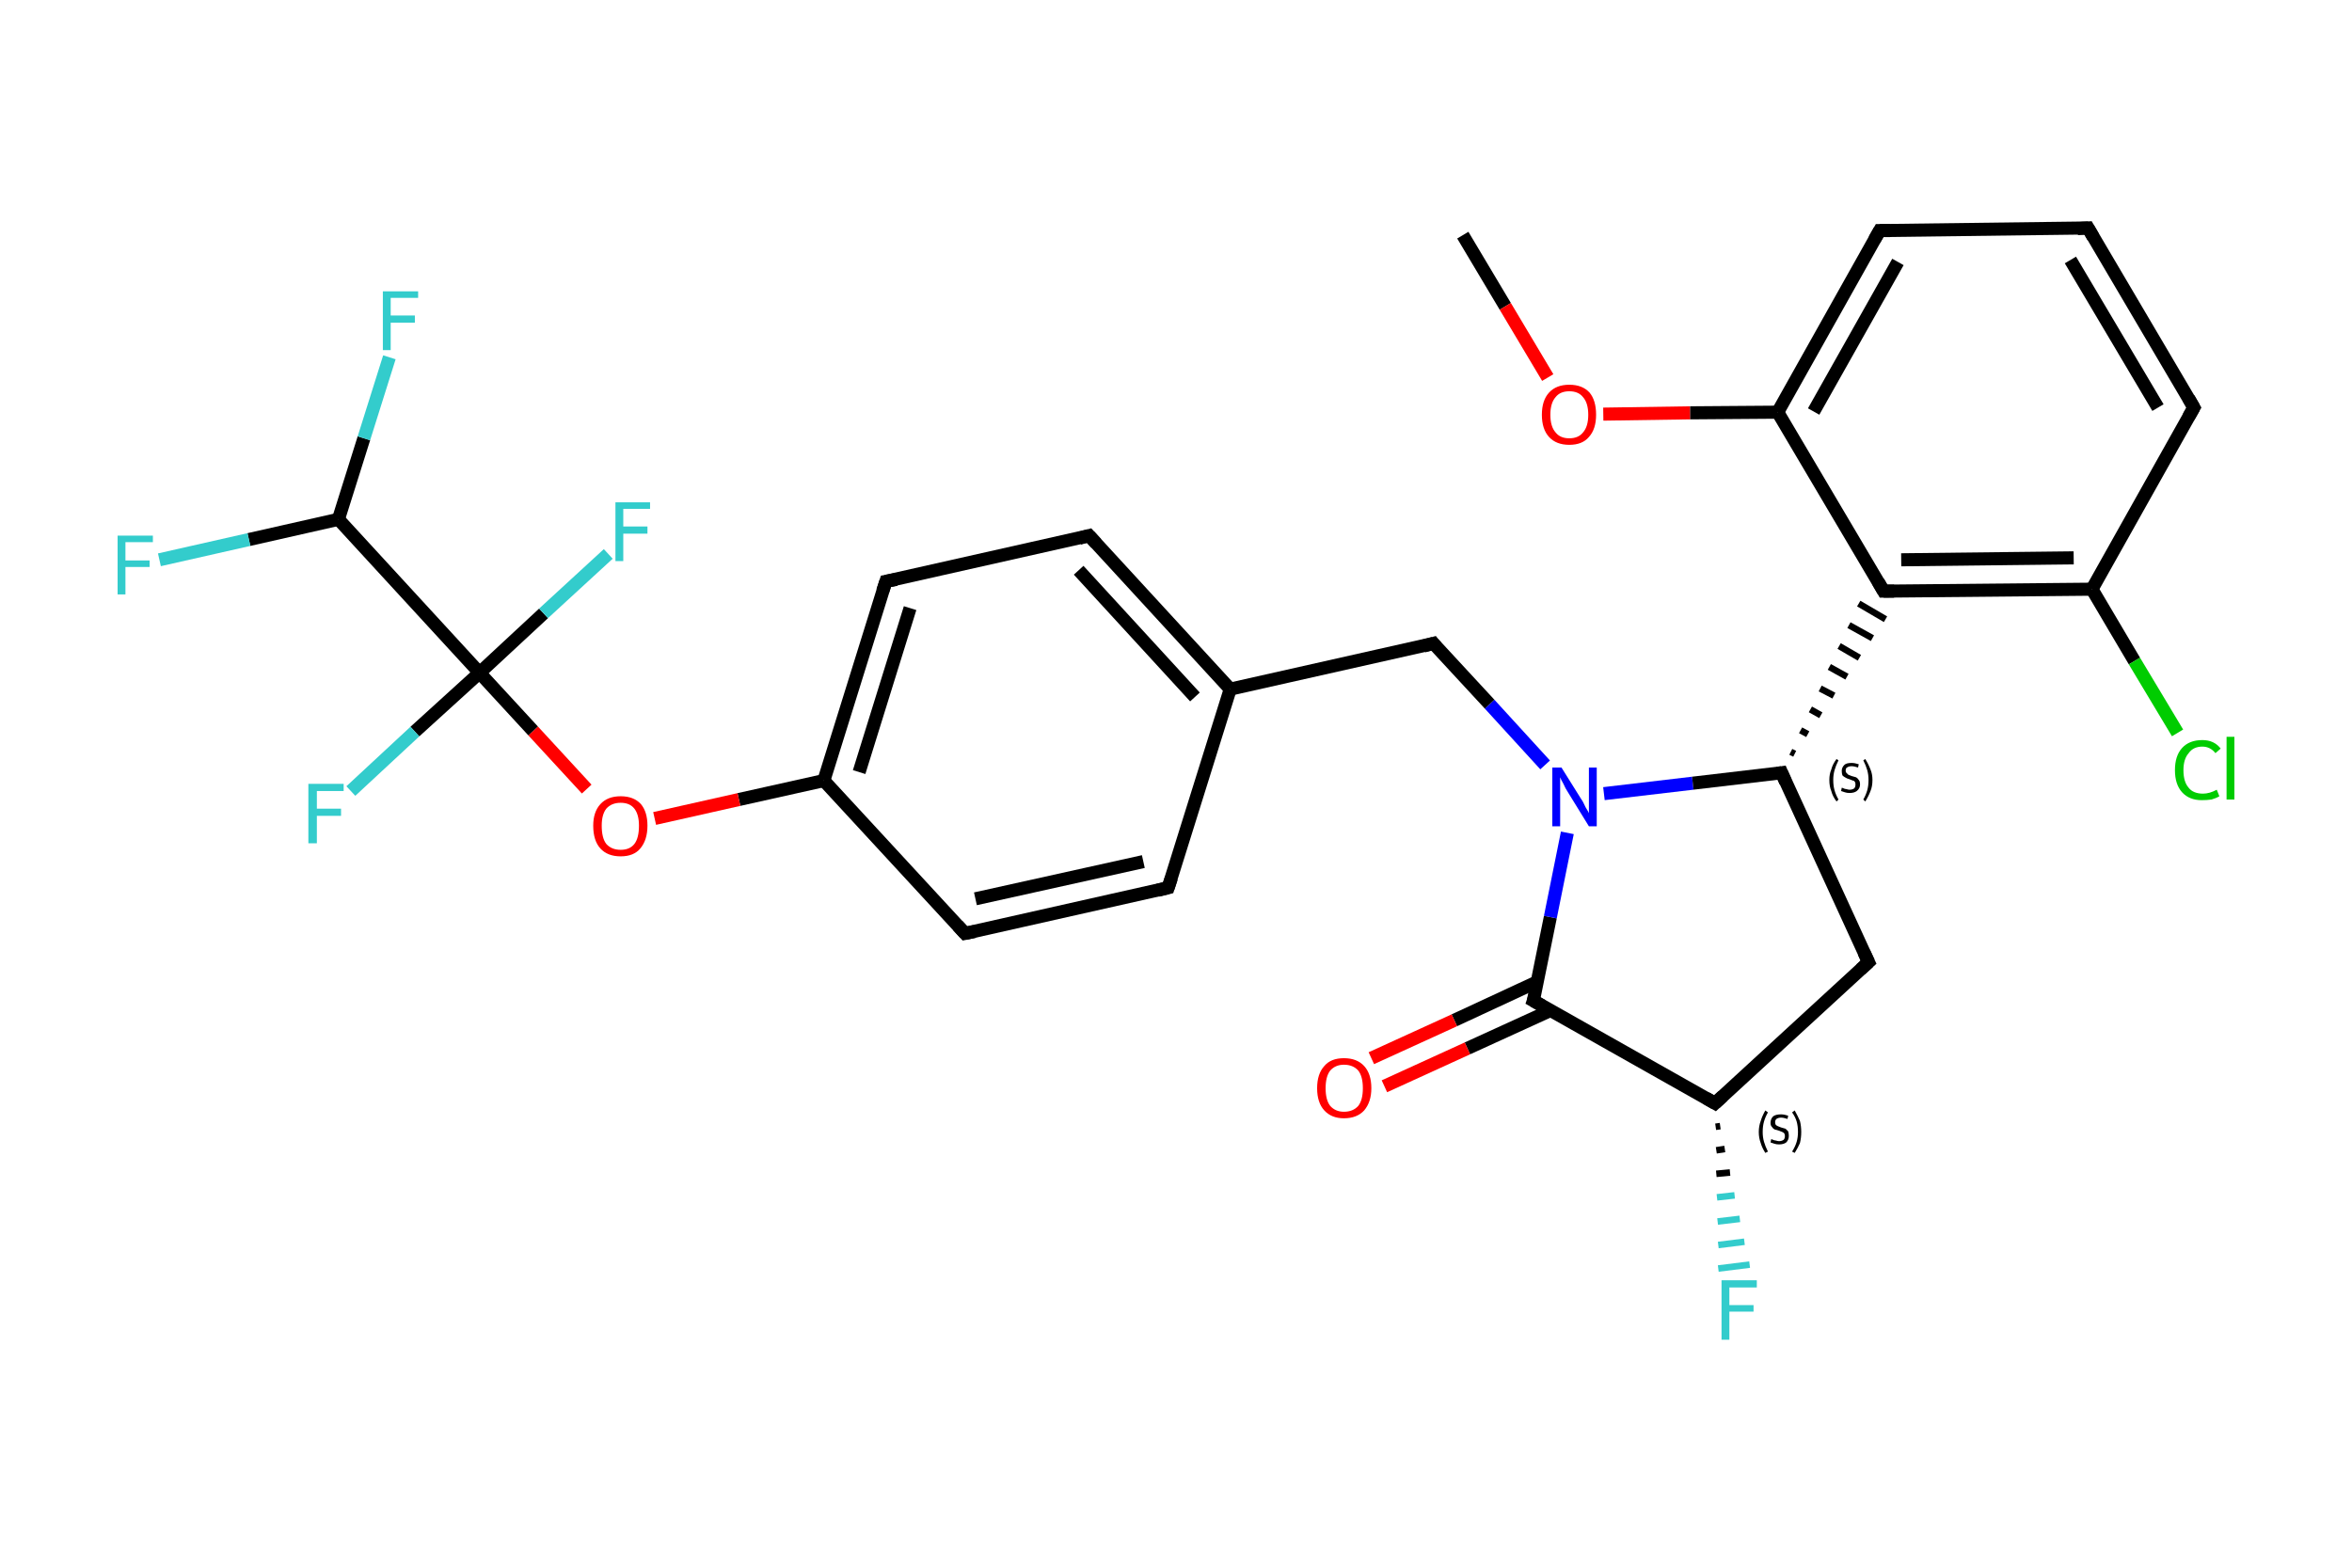 <?xml version='1.0' encoding='iso-8859-1'?>
<svg version='1.1' baseProfile='full'
              xmlns='http://www.w3.org/2000/svg'
                      xmlns:rdkit='http://www.rdkit.org/xml'
                      xmlns:xlink='http://www.w3.org/1999/xlink'
                  xml:space='preserve'
width='360px' height='240px' viewBox='0 0 360 240'>
<!-- END OF HEADER -->
<rect style='opacity:1.0;fill:#FFFFFF;stroke:none' width='360.0' height='240.0' x='0.0' y='0.0'> </rect>
<path class='bond-0 atom-0 atom-1' d='M 223.9,36.0 L 230.4,46.9' style='fill:none;fill-rule:evenodd;stroke:#000000;stroke-width:2.0px;stroke-linecap:butt;stroke-linejoin:miter;stroke-opacity:1' />
<path class='bond-0 atom-0 atom-1' d='M 230.4,46.9 L 236.9,57.8' style='fill:none;fill-rule:evenodd;stroke:#FF0000;stroke-width:2.0px;stroke-linecap:butt;stroke-linejoin:miter;stroke-opacity:1' />
<path class='bond-1 atom-1 atom-2' d='M 245.4,63.4 L 258.7,63.2' style='fill:none;fill-rule:evenodd;stroke:#FF0000;stroke-width:2.0px;stroke-linecap:butt;stroke-linejoin:miter;stroke-opacity:1' />
<path class='bond-1 atom-1 atom-2' d='M 258.7,63.2 L 272.1,63.1' style='fill:none;fill-rule:evenodd;stroke:#000000;stroke-width:2.0px;stroke-linecap:butt;stroke-linejoin:miter;stroke-opacity:1' />
<path class='bond-2 atom-2 atom-3' d='M 272.1,63.1 L 287.7,35.3' style='fill:none;fill-rule:evenodd;stroke:#000000;stroke-width:2.0px;stroke-linecap:butt;stroke-linejoin:miter;stroke-opacity:1' />
<path class='bond-2 atom-2 atom-3' d='M 277.6,63.0 L 290.5,40.1' style='fill:none;fill-rule:evenodd;stroke:#000000;stroke-width:2.0px;stroke-linecap:butt;stroke-linejoin:miter;stroke-opacity:1' />
<path class='bond-3 atom-3 atom-4' d='M 287.7,35.3 L 319.6,34.9' style='fill:none;fill-rule:evenodd;stroke:#000000;stroke-width:2.0px;stroke-linecap:butt;stroke-linejoin:miter;stroke-opacity:1' />
<path class='bond-4 atom-4 atom-5' d='M 319.6,34.9 L 335.8,62.4' style='fill:none;fill-rule:evenodd;stroke:#000000;stroke-width:2.0px;stroke-linecap:butt;stroke-linejoin:miter;stroke-opacity:1' />
<path class='bond-4 atom-4 atom-5' d='M 316.9,39.8 L 330.3,62.4' style='fill:none;fill-rule:evenodd;stroke:#000000;stroke-width:2.0px;stroke-linecap:butt;stroke-linejoin:miter;stroke-opacity:1' />
<path class='bond-5 atom-5 atom-6' d='M 335.8,62.4 L 320.2,90.2' style='fill:none;fill-rule:evenodd;stroke:#000000;stroke-width:2.0px;stroke-linecap:butt;stroke-linejoin:miter;stroke-opacity:1' />
<path class='bond-6 atom-6 atom-7' d='M 320.2,90.2 L 326.7,101.2' style='fill:none;fill-rule:evenodd;stroke:#000000;stroke-width:2.0px;stroke-linecap:butt;stroke-linejoin:miter;stroke-opacity:1' />
<path class='bond-6 atom-6 atom-7' d='M 326.7,101.2 L 333.3,112.2' style='fill:none;fill-rule:evenodd;stroke:#00CC00;stroke-width:2.0px;stroke-linecap:butt;stroke-linejoin:miter;stroke-opacity:1' />
<path class='bond-7 atom-6 atom-8' d='M 320.2,90.2 L 288.3,90.5' style='fill:none;fill-rule:evenodd;stroke:#000000;stroke-width:2.0px;stroke-linecap:butt;stroke-linejoin:miter;stroke-opacity:1' />
<path class='bond-7 atom-6 atom-8' d='M 317.4,85.4 L 291.0,85.7' style='fill:none;fill-rule:evenodd;stroke:#000000;stroke-width:2.0px;stroke-linecap:butt;stroke-linejoin:miter;stroke-opacity:1' />
<path class='bond-8 atom-9 atom-8' d='M 274.7,115.4 L 274.1,115.1' style='fill:none;fill-rule:evenodd;stroke:#000000;stroke-width:1.0px;stroke-linecap:butt;stroke-linejoin:miter;stroke-opacity:1' />
<path class='bond-8 atom-9 atom-8' d='M 276.7,112.4 L 275.6,111.8' style='fill:none;fill-rule:evenodd;stroke:#000000;stroke-width:1.0px;stroke-linecap:butt;stroke-linejoin:miter;stroke-opacity:1' />
<path class='bond-8 atom-9 atom-8' d='M 278.7,109.5 L 277.1,108.6' style='fill:none;fill-rule:evenodd;stroke:#000000;stroke-width:1.0px;stroke-linecap:butt;stroke-linejoin:miter;stroke-opacity:1' />
<path class='bond-8 atom-9 atom-8' d='M 280.7,106.5 L 278.6,105.4' style='fill:none;fill-rule:evenodd;stroke:#000000;stroke-width:1.0px;stroke-linecap:butt;stroke-linejoin:miter;stroke-opacity:1' />
<path class='bond-8 atom-9 atom-8' d='M 282.7,103.6 L 280.0,102.1' style='fill:none;fill-rule:evenodd;stroke:#000000;stroke-width:1.0px;stroke-linecap:butt;stroke-linejoin:miter;stroke-opacity:1' />
<path class='bond-8 atom-9 atom-8' d='M 284.6,100.7 L 281.5,98.9' style='fill:none;fill-rule:evenodd;stroke:#000000;stroke-width:1.0px;stroke-linecap:butt;stroke-linejoin:miter;stroke-opacity:1' />
<path class='bond-8 atom-9 atom-8' d='M 286.6,97.7 L 283.0,95.7' style='fill:none;fill-rule:evenodd;stroke:#000000;stroke-width:1.0px;stroke-linecap:butt;stroke-linejoin:miter;stroke-opacity:1' />
<path class='bond-8 atom-9 atom-8' d='M 288.6,94.8 L 284.5,92.4' style='fill:none;fill-rule:evenodd;stroke:#000000;stroke-width:1.0px;stroke-linecap:butt;stroke-linejoin:miter;stroke-opacity:1' />
<path class='bond-9 atom-9 atom-10' d='M 272.7,118.3 L 286.0,147.3' style='fill:none;fill-rule:evenodd;stroke:#000000;stroke-width:2.0px;stroke-linecap:butt;stroke-linejoin:miter;stroke-opacity:1' />
<path class='bond-10 atom-10 atom-11' d='M 286.0,147.3 L 262.5,168.9' style='fill:none;fill-rule:evenodd;stroke:#000000;stroke-width:2.0px;stroke-linecap:butt;stroke-linejoin:miter;stroke-opacity:1' />
<path class='bond-11 atom-11 atom-12' d='M 263.3,172.4 L 262.6,172.5' style='fill:none;fill-rule:evenodd;stroke:#000000;stroke-width:1.0px;stroke-linecap:butt;stroke-linejoin:miter;stroke-opacity:1' />
<path class='bond-11 atom-11 atom-12' d='M 264.0,175.9 L 262.7,176.1' style='fill:none;fill-rule:evenodd;stroke:#000000;stroke-width:1.0px;stroke-linecap:butt;stroke-linejoin:miter;stroke-opacity:1' />
<path class='bond-11 atom-11 atom-12' d='M 264.8,179.5 L 262.7,179.7' style='fill:none;fill-rule:evenodd;stroke:#000000;stroke-width:1.0px;stroke-linecap:butt;stroke-linejoin:miter;stroke-opacity:1' />
<path class='bond-11 atom-11 atom-12' d='M 265.5,183.0 L 262.8,183.3' style='fill:none;fill-rule:evenodd;stroke:#33CCCC;stroke-width:1.0px;stroke-linecap:butt;stroke-linejoin:miter;stroke-opacity:1' />
<path class='bond-11 atom-11 atom-12' d='M 266.3,186.6 L 262.9,187.0' style='fill:none;fill-rule:evenodd;stroke:#33CCCC;stroke-width:1.0px;stroke-linecap:butt;stroke-linejoin:miter;stroke-opacity:1' />
<path class='bond-11 atom-11 atom-12' d='M 267.0,190.1 L 263.0,190.6' style='fill:none;fill-rule:evenodd;stroke:#33CCCC;stroke-width:1.0px;stroke-linecap:butt;stroke-linejoin:miter;stroke-opacity:1' />
<path class='bond-11 atom-11 atom-12' d='M 267.8,193.6 L 263.0,194.2' style='fill:none;fill-rule:evenodd;stroke:#33CCCC;stroke-width:1.0px;stroke-linecap:butt;stroke-linejoin:miter;stroke-opacity:1' />
<path class='bond-12 atom-11 atom-13' d='M 262.5,168.9 L 234.7,153.2' style='fill:none;fill-rule:evenodd;stroke:#000000;stroke-width:2.0px;stroke-linecap:butt;stroke-linejoin:miter;stroke-opacity:1' />
<path class='bond-13 atom-13 atom-14' d='M 235.3,150.3 L 222.6,156.2' style='fill:none;fill-rule:evenodd;stroke:#000000;stroke-width:2.0px;stroke-linecap:butt;stroke-linejoin:miter;stroke-opacity:1' />
<path class='bond-13 atom-13 atom-14' d='M 222.6,156.2 L 209.9,162.0' style='fill:none;fill-rule:evenodd;stroke:#FF0000;stroke-width:2.0px;stroke-linecap:butt;stroke-linejoin:miter;stroke-opacity:1' />
<path class='bond-13 atom-13 atom-14' d='M 237.3,154.7 L 224.6,160.5' style='fill:none;fill-rule:evenodd;stroke:#000000;stroke-width:2.0px;stroke-linecap:butt;stroke-linejoin:miter;stroke-opacity:1' />
<path class='bond-13 atom-13 atom-14' d='M 224.6,160.5 L 211.9,166.3' style='fill:none;fill-rule:evenodd;stroke:#FF0000;stroke-width:2.0px;stroke-linecap:butt;stroke-linejoin:miter;stroke-opacity:1' />
<path class='bond-14 atom-13 atom-15' d='M 234.7,153.2 L 237.3,140.4' style='fill:none;fill-rule:evenodd;stroke:#000000;stroke-width:2.0px;stroke-linecap:butt;stroke-linejoin:miter;stroke-opacity:1' />
<path class='bond-14 atom-13 atom-15' d='M 237.3,140.4 L 239.9,127.5' style='fill:none;fill-rule:evenodd;stroke:#0000FF;stroke-width:2.0px;stroke-linecap:butt;stroke-linejoin:miter;stroke-opacity:1' />
<path class='bond-15 atom-15 atom-16' d='M 236.5,117.1 L 228.0,107.8' style='fill:none;fill-rule:evenodd;stroke:#0000FF;stroke-width:2.0px;stroke-linecap:butt;stroke-linejoin:miter;stroke-opacity:1' />
<path class='bond-15 atom-15 atom-16' d='M 228.0,107.8 L 219.4,98.5' style='fill:none;fill-rule:evenodd;stroke:#000000;stroke-width:2.0px;stroke-linecap:butt;stroke-linejoin:miter;stroke-opacity:1' />
<path class='bond-16 atom-16 atom-17' d='M 219.4,98.5 L 188.3,105.5' style='fill:none;fill-rule:evenodd;stroke:#000000;stroke-width:2.0px;stroke-linecap:butt;stroke-linejoin:miter;stroke-opacity:1' />
<path class='bond-17 atom-17 atom-18' d='M 188.3,105.5 L 166.7,82.0' style='fill:none;fill-rule:evenodd;stroke:#000000;stroke-width:2.0px;stroke-linecap:butt;stroke-linejoin:miter;stroke-opacity:1' />
<path class='bond-17 atom-17 atom-18' d='M 182.9,106.7 L 165.1,87.3' style='fill:none;fill-rule:evenodd;stroke:#000000;stroke-width:2.0px;stroke-linecap:butt;stroke-linejoin:miter;stroke-opacity:1' />
<path class='bond-18 atom-18 atom-19' d='M 166.7,82.0 L 135.6,89.0' style='fill:none;fill-rule:evenodd;stroke:#000000;stroke-width:2.0px;stroke-linecap:butt;stroke-linejoin:miter;stroke-opacity:1' />
<path class='bond-19 atom-19 atom-20' d='M 135.6,89.0 L 126.1,119.5' style='fill:none;fill-rule:evenodd;stroke:#000000;stroke-width:2.0px;stroke-linecap:butt;stroke-linejoin:miter;stroke-opacity:1' />
<path class='bond-19 atom-19 atom-20' d='M 139.3,93.1 L 131.5,118.2' style='fill:none;fill-rule:evenodd;stroke:#000000;stroke-width:2.0px;stroke-linecap:butt;stroke-linejoin:miter;stroke-opacity:1' />
<path class='bond-20 atom-20 atom-21' d='M 126.1,119.5 L 113.1,122.4' style='fill:none;fill-rule:evenodd;stroke:#000000;stroke-width:2.0px;stroke-linecap:butt;stroke-linejoin:miter;stroke-opacity:1' />
<path class='bond-20 atom-20 atom-21' d='M 113.1,122.4 L 100.2,125.3' style='fill:none;fill-rule:evenodd;stroke:#FF0000;stroke-width:2.0px;stroke-linecap:butt;stroke-linejoin:miter;stroke-opacity:1' />
<path class='bond-21 atom-21 atom-22' d='M 89.8,120.8 L 81.6,111.9' style='fill:none;fill-rule:evenodd;stroke:#FF0000;stroke-width:2.0px;stroke-linecap:butt;stroke-linejoin:miter;stroke-opacity:1' />
<path class='bond-21 atom-21 atom-22' d='M 81.6,111.9 L 73.4,103.0' style='fill:none;fill-rule:evenodd;stroke:#000000;stroke-width:2.0px;stroke-linecap:butt;stroke-linejoin:miter;stroke-opacity:1' />
<path class='bond-22 atom-22 atom-23' d='M 73.4,103.0 L 83.2,93.9' style='fill:none;fill-rule:evenodd;stroke:#000000;stroke-width:2.0px;stroke-linecap:butt;stroke-linejoin:miter;stroke-opacity:1' />
<path class='bond-22 atom-22 atom-23' d='M 83.2,93.9 L 93.1,84.8' style='fill:none;fill-rule:evenodd;stroke:#33CCCC;stroke-width:2.0px;stroke-linecap:butt;stroke-linejoin:miter;stroke-opacity:1' />
<path class='bond-23 atom-22 atom-24' d='M 73.4,103.0 L 63.5,112.0' style='fill:none;fill-rule:evenodd;stroke:#000000;stroke-width:2.0px;stroke-linecap:butt;stroke-linejoin:miter;stroke-opacity:1' />
<path class='bond-23 atom-22 atom-24' d='M 63.5,112.0 L 53.7,121.1' style='fill:none;fill-rule:evenodd;stroke:#33CCCC;stroke-width:2.0px;stroke-linecap:butt;stroke-linejoin:miter;stroke-opacity:1' />
<path class='bond-24 atom-22 atom-25' d='M 73.4,103.0 L 51.8,79.5' style='fill:none;fill-rule:evenodd;stroke:#000000;stroke-width:2.0px;stroke-linecap:butt;stroke-linejoin:miter;stroke-opacity:1' />
<path class='bond-25 atom-25 atom-26' d='M 51.8,79.5 L 55.7,67.1' style='fill:none;fill-rule:evenodd;stroke:#000000;stroke-width:2.0px;stroke-linecap:butt;stroke-linejoin:miter;stroke-opacity:1' />
<path class='bond-25 atom-25 atom-26' d='M 55.7,67.1 L 59.6,54.7' style='fill:none;fill-rule:evenodd;stroke:#33CCCC;stroke-width:2.0px;stroke-linecap:butt;stroke-linejoin:miter;stroke-opacity:1' />
<path class='bond-26 atom-25 atom-27' d='M 51.8,79.5 L 38.1,82.6' style='fill:none;fill-rule:evenodd;stroke:#000000;stroke-width:2.0px;stroke-linecap:butt;stroke-linejoin:miter;stroke-opacity:1' />
<path class='bond-26 atom-25 atom-27' d='M 38.1,82.6 L 24.4,85.7' style='fill:none;fill-rule:evenodd;stroke:#33CCCC;stroke-width:2.0px;stroke-linecap:butt;stroke-linejoin:miter;stroke-opacity:1' />
<path class='bond-27 atom-20 atom-28' d='M 126.1,119.5 L 147.7,142.9' style='fill:none;fill-rule:evenodd;stroke:#000000;stroke-width:2.0px;stroke-linecap:butt;stroke-linejoin:miter;stroke-opacity:1' />
<path class='bond-28 atom-28 atom-29' d='M 147.7,142.9 L 178.8,135.9' style='fill:none;fill-rule:evenodd;stroke:#000000;stroke-width:2.0px;stroke-linecap:butt;stroke-linejoin:miter;stroke-opacity:1' />
<path class='bond-28 atom-28 atom-29' d='M 149.3,137.6 L 175.0,131.9' style='fill:none;fill-rule:evenodd;stroke:#000000;stroke-width:2.0px;stroke-linecap:butt;stroke-linejoin:miter;stroke-opacity:1' />
<path class='bond-29 atom-8 atom-2' d='M 288.3,90.5 L 272.1,63.1' style='fill:none;fill-rule:evenodd;stroke:#000000;stroke-width:2.0px;stroke-linecap:butt;stroke-linejoin:miter;stroke-opacity:1' />
<path class='bond-30 atom-15 atom-9' d='M 245.5,121.5 L 259.1,119.9' style='fill:none;fill-rule:evenodd;stroke:#0000FF;stroke-width:2.0px;stroke-linecap:butt;stroke-linejoin:miter;stroke-opacity:1' />
<path class='bond-30 atom-15 atom-9' d='M 259.1,119.9 L 272.7,118.3' style='fill:none;fill-rule:evenodd;stroke:#000000;stroke-width:2.0px;stroke-linecap:butt;stroke-linejoin:miter;stroke-opacity:1' />
<path class='bond-31 atom-29 atom-17' d='M 178.8,135.9 L 188.3,105.5' style='fill:none;fill-rule:evenodd;stroke:#000000;stroke-width:2.0px;stroke-linecap:butt;stroke-linejoin:miter;stroke-opacity:1' />
<path d='M 286.9,36.7 L 287.7,35.3 L 289.3,35.3' style='fill:none;stroke:#000000;stroke-width:2.0px;stroke-linecap:butt;stroke-linejoin:miter;stroke-opacity:1;' />
<path d='M 318.0,35.0 L 319.6,34.9 L 320.4,36.3' style='fill:none;stroke:#000000;stroke-width:2.0px;stroke-linecap:butt;stroke-linejoin:miter;stroke-opacity:1;' />
<path d='M 335.0,61.0 L 335.8,62.4 L 335.0,63.8' style='fill:none;stroke:#000000;stroke-width:2.0px;stroke-linecap:butt;stroke-linejoin:miter;stroke-opacity:1;' />
<path d='M 289.9,90.5 L 288.3,90.5 L 287.5,89.1' style='fill:none;stroke:#000000;stroke-width:2.0px;stroke-linecap:butt;stroke-linejoin:miter;stroke-opacity:1;' />
<path d='M 273.3,119.7 L 272.7,118.3 L 272.0,118.4' style='fill:none;stroke:#000000;stroke-width:2.0px;stroke-linecap:butt;stroke-linejoin:miter;stroke-opacity:1;' />
<path d='M 285.3,145.8 L 286.0,147.3 L 284.8,148.4' style='fill:none;stroke:#000000;stroke-width:2.0px;stroke-linecap:butt;stroke-linejoin:miter;stroke-opacity:1;' />
<path d='M 263.7,167.8 L 262.5,168.9 L 261.1,168.1' style='fill:none;stroke:#000000;stroke-width:2.0px;stroke-linecap:butt;stroke-linejoin:miter;stroke-opacity:1;' />
<path d='M 236.1,154.0 L 234.7,153.2 L 234.9,152.6' style='fill:none;stroke:#000000;stroke-width:2.0px;stroke-linecap:butt;stroke-linejoin:miter;stroke-opacity:1;' />
<path d='M 219.8,99.0 L 219.4,98.5 L 217.9,98.9' style='fill:none;stroke:#000000;stroke-width:2.0px;stroke-linecap:butt;stroke-linejoin:miter;stroke-opacity:1;' />
<path d='M 167.8,83.2 L 166.7,82.0 L 165.2,82.4' style='fill:none;stroke:#000000;stroke-width:2.0px;stroke-linecap:butt;stroke-linejoin:miter;stroke-opacity:1;' />
<path d='M 137.2,88.7 L 135.6,89.0 L 135.1,90.5' style='fill:none;stroke:#000000;stroke-width:2.0px;stroke-linecap:butt;stroke-linejoin:miter;stroke-opacity:1;' />
<path d='M 146.6,141.7 L 147.7,142.9 L 149.2,142.6' style='fill:none;stroke:#000000;stroke-width:2.0px;stroke-linecap:butt;stroke-linejoin:miter;stroke-opacity:1;' />
<path d='M 177.2,136.3 L 178.8,135.9 L 179.3,134.4' style='fill:none;stroke:#000000;stroke-width:2.0px;stroke-linecap:butt;stroke-linejoin:miter;stroke-opacity:1;' />
<path class='atom-1' d='M 236.0 63.5
Q 236.0 61.3, 237.1 60.1
Q 238.2 58.9, 240.2 58.9
Q 242.2 58.9, 243.3 60.1
Q 244.3 61.3, 244.3 63.5
Q 244.3 65.7, 243.2 66.9
Q 242.2 68.1, 240.2 68.1
Q 238.2 68.1, 237.1 66.9
Q 236.0 65.7, 236.0 63.5
M 240.2 67.1
Q 241.6 67.1, 242.3 66.2
Q 243.1 65.3, 243.1 63.5
Q 243.1 61.7, 242.3 60.8
Q 241.6 59.9, 240.2 59.9
Q 238.8 59.9, 238.1 60.8
Q 237.3 61.7, 237.3 63.5
Q 237.3 65.3, 238.1 66.2
Q 238.8 67.1, 240.2 67.1
' fill='#FF0000'/>
<path class='atom-7' d='M 332.9 117.9
Q 332.9 115.7, 334.0 114.5
Q 335.1 113.3, 337.1 113.3
Q 338.9 113.3, 339.9 114.6
L 339.1 115.3
Q 338.3 114.3, 337.1 114.3
Q 335.7 114.3, 335.0 115.3
Q 334.2 116.2, 334.2 117.9
Q 334.2 119.7, 335.0 120.6
Q 335.7 121.5, 337.2 121.5
Q 338.2 121.5, 339.3 120.9
L 339.7 121.9
Q 339.2 122.2, 338.5 122.4
Q 337.8 122.5, 337.0 122.5
Q 335.1 122.5, 334.0 121.3
Q 332.9 120.1, 332.9 117.9
' fill='#00CC00'/>
<path class='atom-7' d='M 340.8 112.8
L 342.0 112.8
L 342.0 122.4
L 340.8 122.4
L 340.8 112.8
' fill='#00CC00'/>
<path class='atom-12' d='M 263.5 196.0
L 268.9 196.0
L 268.9 197.1
L 264.7 197.1
L 264.7 199.8
L 268.4 199.8
L 268.4 200.8
L 264.7 200.8
L 264.7 205.1
L 263.5 205.1
L 263.5 196.0
' fill='#33CCCC'/>
<path class='atom-14' d='M 201.6 166.6
Q 201.6 164.4, 202.7 163.2
Q 203.7 162.0, 205.7 162.0
Q 207.7 162.0, 208.8 163.2
Q 209.9 164.4, 209.9 166.6
Q 209.9 168.7, 208.8 170.0
Q 207.7 171.2, 205.7 171.2
Q 203.8 171.2, 202.7 170.0
Q 201.6 168.8, 201.6 166.6
M 205.7 170.2
Q 207.1 170.2, 207.9 169.3
Q 208.6 168.4, 208.6 166.6
Q 208.6 164.8, 207.9 163.9
Q 207.1 163.0, 205.7 163.0
Q 204.4 163.0, 203.6 163.9
Q 202.9 164.8, 202.9 166.6
Q 202.9 168.4, 203.6 169.3
Q 204.4 170.2, 205.7 170.2
' fill='#FF0000'/>
<path class='atom-15' d='M 239.0 117.5
L 242.0 122.3
Q 242.3 122.7, 242.7 123.6
Q 243.2 124.4, 243.2 124.5
L 243.2 117.5
L 244.4 117.5
L 244.4 126.5
L 243.2 126.5
L 240.0 121.3
Q 239.6 120.7, 239.3 120.0
Q 238.9 119.3, 238.8 119.0
L 238.8 126.5
L 237.6 126.5
L 237.6 117.5
L 239.0 117.5
' fill='#0000FF'/>
<path class='atom-21' d='M 90.8 126.4
Q 90.8 124.3, 91.9 123.1
Q 93.0 121.9, 95.0 121.9
Q 97.0 121.9, 98.1 123.1
Q 99.1 124.3, 99.1 126.4
Q 99.1 128.6, 98.0 129.9
Q 97.0 131.1, 95.0 131.1
Q 93.0 131.1, 91.9 129.9
Q 90.8 128.7, 90.8 126.4
M 95.0 130.1
Q 96.4 130.1, 97.1 129.2
Q 97.8 128.3, 97.8 126.4
Q 97.8 124.7, 97.1 123.8
Q 96.4 122.9, 95.0 122.9
Q 93.6 122.9, 92.8 123.8
Q 92.1 124.7, 92.1 126.4
Q 92.1 128.3, 92.8 129.2
Q 93.6 130.1, 95.0 130.1
' fill='#FF0000'/>
<path class='atom-23' d='M 94.2 76.9
L 99.5 76.9
L 99.5 77.9
L 95.4 77.9
L 95.4 80.6
L 99.1 80.6
L 99.1 81.7
L 95.4 81.7
L 95.4 85.9
L 94.2 85.9
L 94.2 76.9
' fill='#33CCCC'/>
<path class='atom-24' d='M 47.2 120.0
L 52.6 120.0
L 52.6 121.1
L 48.5 121.1
L 48.5 123.8
L 52.2 123.8
L 52.2 124.9
L 48.5 124.9
L 48.5 129.1
L 47.2 129.1
L 47.2 120.0
' fill='#33CCCC'/>
<path class='atom-26' d='M 58.6 44.6
L 64.0 44.6
L 64.0 45.6
L 59.8 45.6
L 59.8 48.3
L 63.5 48.3
L 63.5 49.4
L 59.8 49.4
L 59.8 53.6
L 58.6 53.6
L 58.6 44.6
' fill='#33CCCC'/>
<path class='atom-27' d='M 18.0 82.0
L 23.4 82.0
L 23.4 83.0
L 19.2 83.0
L 19.2 85.8
L 22.9 85.8
L 22.9 86.8
L 19.2 86.8
L 19.2 91.0
L 18.0 91.0
L 18.0 82.0
' fill='#33CCCC'/>
<path class='note' d='M 280.0 119.4
Q 280.0 118.5, 280.3 117.8
Q 280.5 117.0, 281.1 116.2
L 281.4 116.4
Q 281.0 117.2, 280.8 117.9
Q 280.6 118.6, 280.6 119.4
Q 280.6 120.3, 280.8 121.0
Q 281.0 121.7, 281.4 122.4
L 281.1 122.7
Q 280.5 121.9, 280.3 121.1
Q 280.0 120.4, 280.0 119.4
' fill='#000000'/>
<path class='note' d='M 281.9 120.6
Q 282.0 120.6, 282.2 120.7
Q 282.4 120.8, 282.6 120.8
Q 282.9 120.9, 283.1 120.9
Q 283.5 120.9, 283.8 120.7
Q 284.0 120.5, 284.0 120.1
Q 284.0 119.8, 283.9 119.7
Q 283.8 119.5, 283.6 119.5
Q 283.4 119.4, 283.1 119.3
Q 282.7 119.2, 282.4 119.0
Q 282.2 118.9, 282.0 118.7
Q 281.9 118.4, 281.9 118.0
Q 281.9 117.5, 282.3 117.1
Q 282.6 116.8, 283.4 116.8
Q 283.9 116.8, 284.5 117.0
L 284.4 117.5
Q 283.8 117.3, 283.4 117.3
Q 283.0 117.3, 282.7 117.5
Q 282.5 117.6, 282.5 118.0
Q 282.5 118.2, 282.6 118.3
Q 282.8 118.5, 282.9 118.6
Q 283.1 118.7, 283.4 118.8
Q 283.8 118.9, 284.1 119.0
Q 284.3 119.1, 284.5 119.4
Q 284.7 119.6, 284.7 120.1
Q 284.7 120.7, 284.2 121.1
Q 283.8 121.4, 283.1 121.4
Q 282.7 121.4, 282.4 121.3
Q 282.1 121.2, 281.8 121.1
L 281.9 120.6
' fill='#000000'/>
<path class='note' d='M 286.6 119.4
Q 286.6 120.4, 286.3 121.1
Q 286.0 121.9, 285.5 122.7
L 285.2 122.4
Q 285.6 121.7, 285.8 121.0
Q 286.0 120.3, 286.0 119.4
Q 286.0 118.6, 285.8 117.9
Q 285.6 117.2, 285.2 116.4
L 285.5 116.2
Q 286.0 117.0, 286.3 117.8
Q 286.6 118.5, 286.6 119.4
' fill='#000000'/>
<path class='note' d='M 269.2 173.3
Q 269.2 172.4, 269.5 171.6
Q 269.7 170.9, 270.2 170.0
L 270.6 170.3
Q 270.2 171.0, 270.0 171.7
Q 269.8 172.4, 269.8 173.3
Q 269.8 174.1, 270.0 174.8
Q 270.2 175.5, 270.6 176.3
L 270.2 176.5
Q 269.7 175.7, 269.5 175.0
Q 269.2 174.2, 269.2 173.3
' fill='#000000'/>
<path class='note' d='M 271.1 174.4
Q 271.2 174.4, 271.4 174.5
Q 271.6 174.6, 271.8 174.6
Q 272.1 174.7, 272.3 174.7
Q 272.7 174.7, 273.0 174.5
Q 273.2 174.3, 273.2 173.9
Q 273.2 173.7, 273.1 173.5
Q 273.0 173.4, 272.8 173.3
Q 272.6 173.2, 272.3 173.1
Q 271.9 173.0, 271.6 172.9
Q 271.4 172.8, 271.2 172.5
Q 271.0 172.3, 271.0 171.9
Q 271.0 171.3, 271.4 170.9
Q 271.8 170.6, 272.6 170.6
Q 273.1 170.6, 273.7 170.8
L 273.6 171.3
Q 273.0 171.1, 272.6 171.1
Q 272.2 171.1, 271.9 171.3
Q 271.7 171.5, 271.7 171.8
Q 271.7 172.0, 271.8 172.2
Q 271.9 172.3, 272.1 172.4
Q 272.3 172.5, 272.6 172.6
Q 273.0 172.7, 273.3 172.8
Q 273.5 173.0, 273.7 173.2
Q 273.8 173.5, 273.8 173.9
Q 273.8 174.5, 273.4 174.9
Q 273.0 175.2, 272.3 175.2
Q 271.9 175.2, 271.6 175.1
Q 271.3 175.0, 271.0 174.9
L 271.1 174.4
' fill='#000000'/>
<path class='note' d='M 275.7 173.3
Q 275.7 174.2, 275.5 175.0
Q 275.2 175.7, 274.7 176.5
L 274.3 176.3
Q 274.8 175.5, 275.0 174.8
Q 275.2 174.1, 275.2 173.3
Q 275.2 172.4, 275.0 171.7
Q 274.8 171.0, 274.3 170.3
L 274.7 170.0
Q 275.2 170.9, 275.5 171.6
Q 275.7 172.4, 275.7 173.3
' fill='#000000'/>
</svg>
